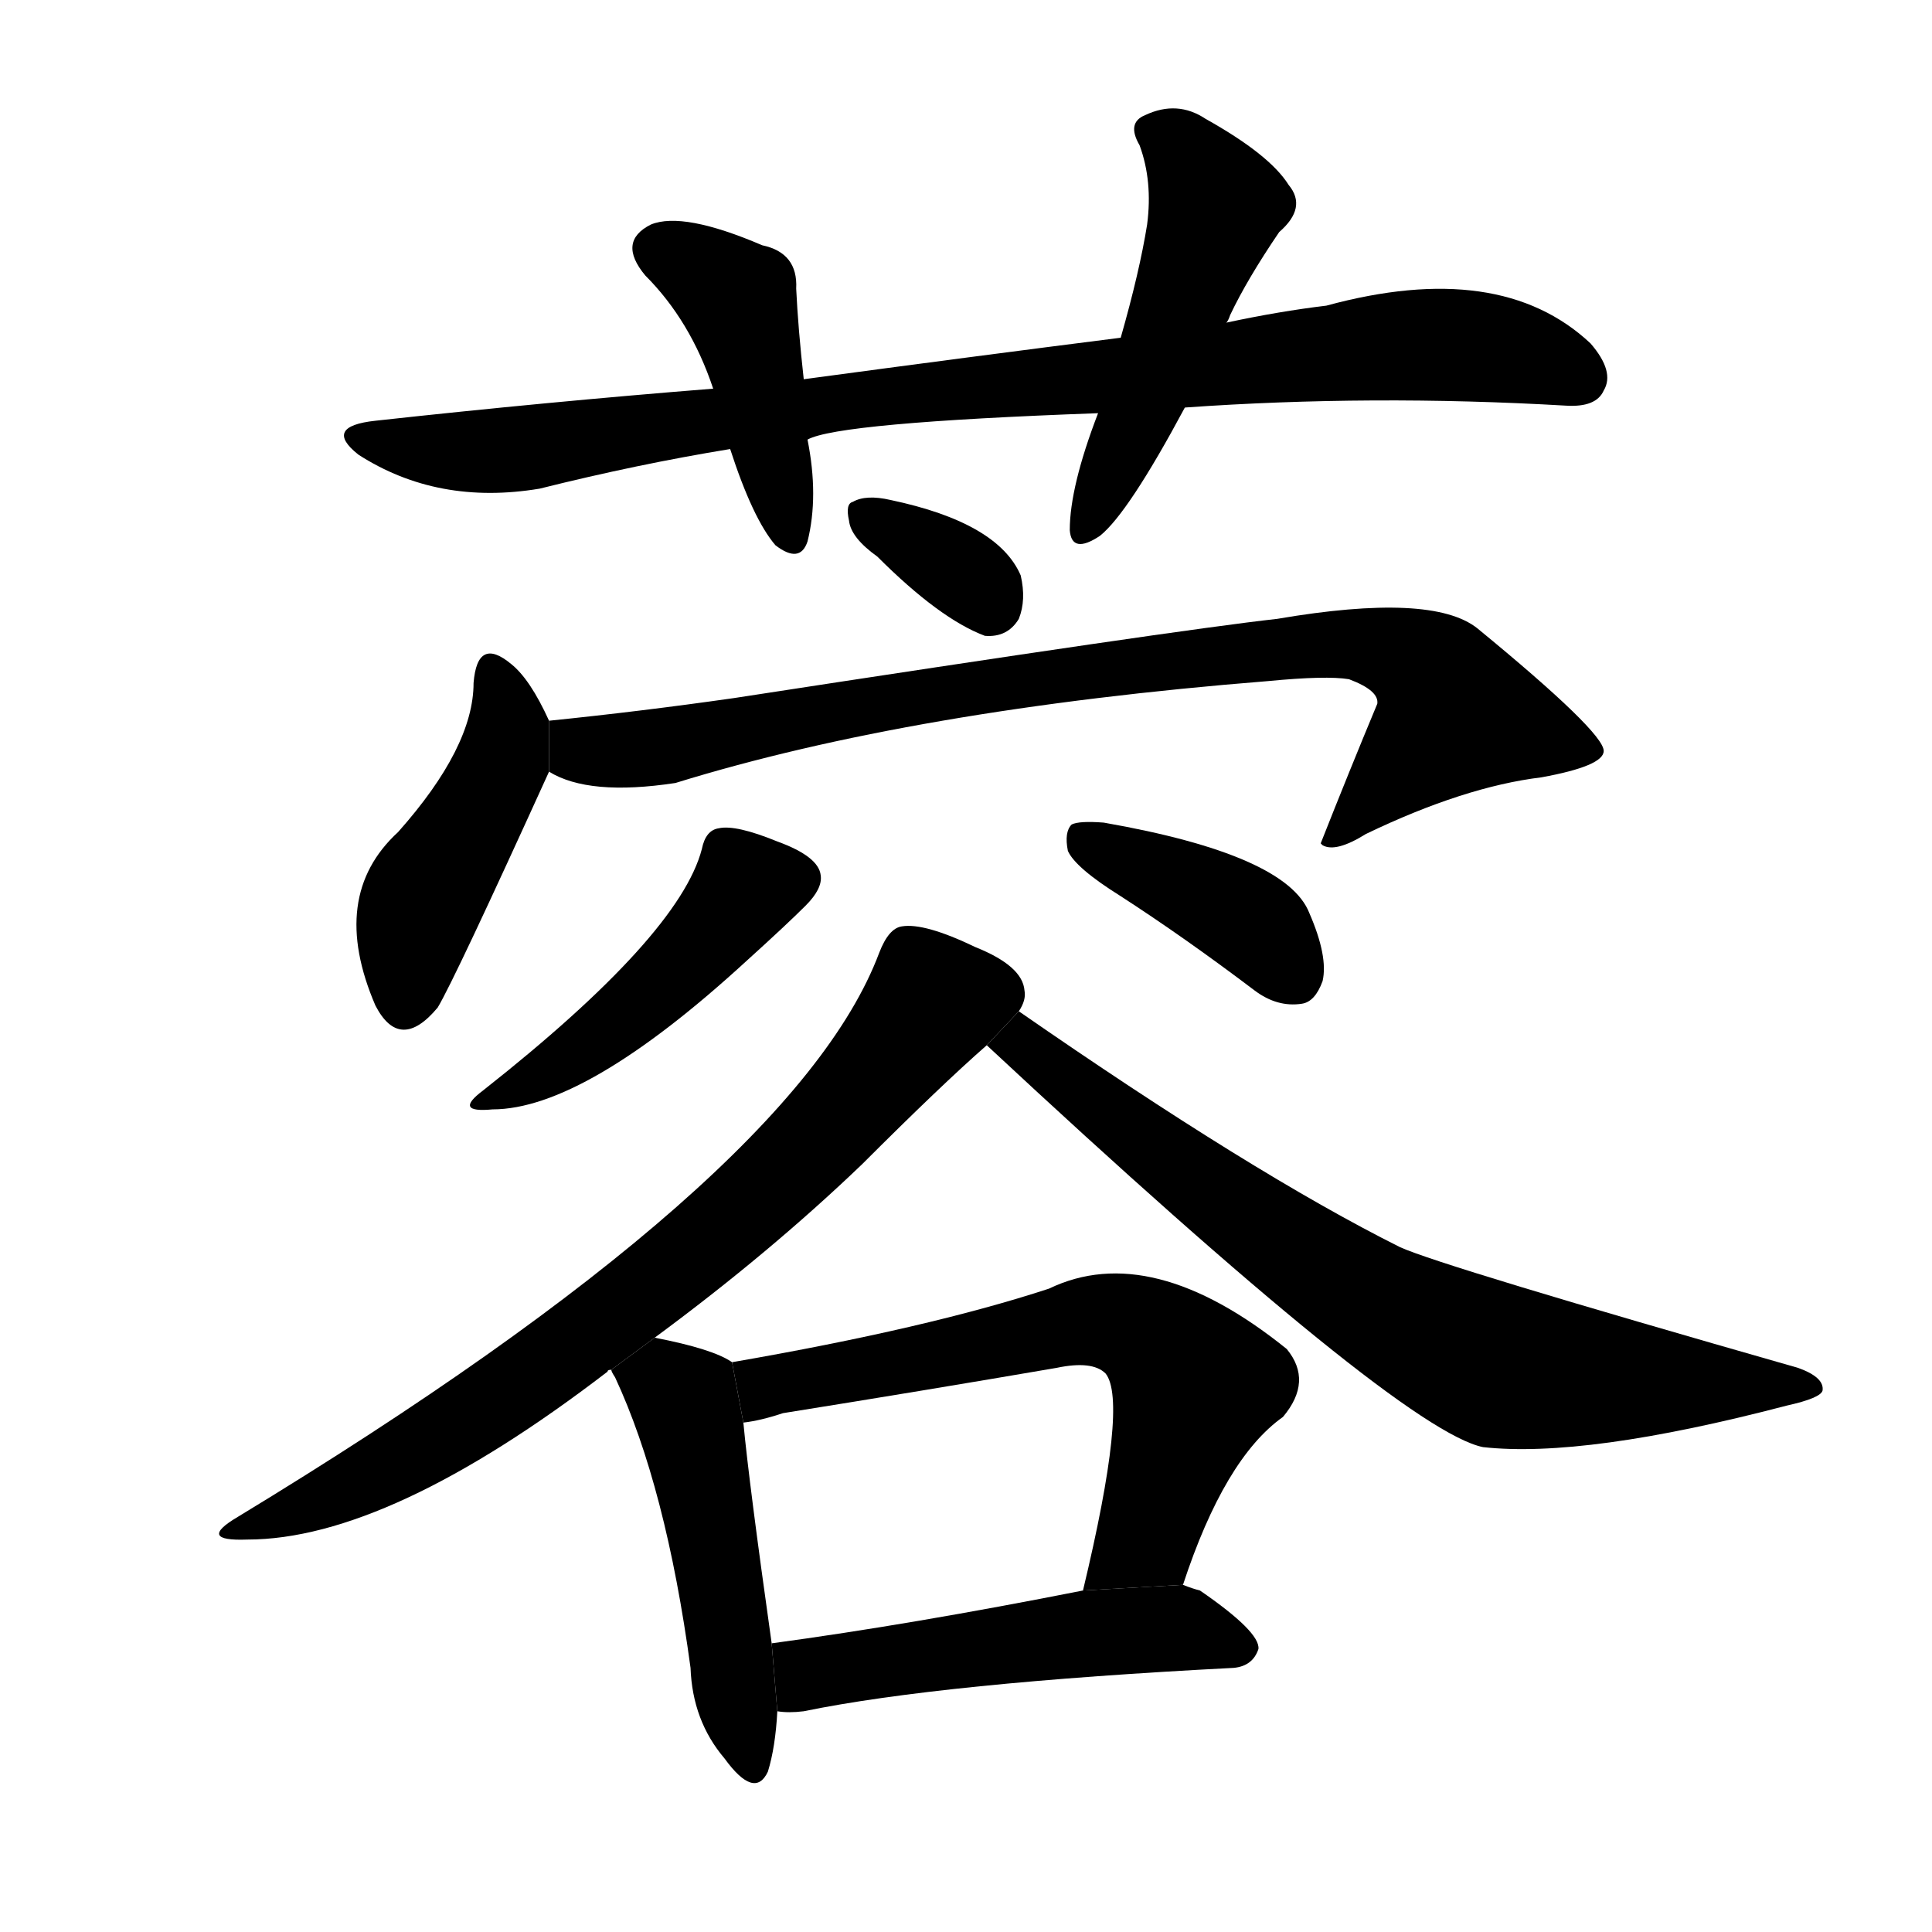 <svg version="1.1" width="64" height="64" viewBox="0 0 1024 1024" xmlns="http://www.w3.org/2000/svg">
<g transform="rotate(0,512,512) scale(1,-1) translate(0,-900)">
        <path d="M 378 694 Q 290 687 199 677 Q 171 674 190 659 Q 232 632 286 641 Q 338 654 387 662 L 428 667 Q 444 676 582 681 L 628 684 Q 727 691 830 685 Q 846 684 850 693 Q 856 703 843 718 Q 795 763 703 738 Q 678 735 650 729 L 594 721 Q 515 711 426 699 L 378 694 Z"></path>
        <path d="M 387 662 Q 399 625 411 611 Q 424 601 428 613 Q 434 637 428 667 L 426 699 Q 423 726 422 747 Q 423 766 404 770 Q 362 788 345 781 Q 327 772 342 754 Q 366 730 378 694 L 387 662 Z"></path>
        <path d="M 582 681 Q 567 642 567 619 Q 568 606 583 616 Q 598 628 628 684 L 650 729 Q 651 730 652 733 Q 661 752 678 777 Q 693 790 683 802 Q 673 818 639 837 Q 624 847 607 839 Q 597 835 604 823 Q 611 804 608 781 Q 604 756 594 721 L 582 681 Z"></path>
        <path d="M 465 605 Q 498 572 522 563 Q 534 562 540 572 Q 544 582 541 595 Q 529 623 472 635 Q 459 638 452 634 Q 448 633 450 624 Q 451 615 465 605 Z"></path>
        <path d="M 291 518 Q 281 540 271 548 Q 253 563 251 538 Q 251 504 211 459 Q 174 425 199 367 Q 212 342 232 366 Q 241 381 291 491 L 291 518 Z"></path>
        <path d="M 291 491 Q 312 478 358 485 Q 484 524 672 539 Q 703 542 715 540 Q 731 534 730 527 Q 715 491 700 453 L 701 452 Q 708 448 724 458 Q 776 483 817 488 Q 850 494 850 502 Q 850 512 783 567 Q 759 586 677 572 Q 623 566 389 530 Q 340 523 291 518 L 291 491 Z"></path>
        <path d="M 372 450 Q 360 404 256 322 Q 240 310 261 312 Q 310 312 396 391 Q 417 410 427 420 Q 436 429 435 436 Q 434 446 412 454 Q 390 463 381 461 Q 374 460 372 450 Z"></path>
        <path d="M 594 425 Q 628 403 665 375 Q 677 366 690 368 Q 697 369 701 380 Q 704 393 694 416 Q 682 447 585 464 Q 572 465 568 463 Q 564 459 566 449 Q 570 440 594 425 Z"></path>
        <path d="M 347 191 Q 408 236 457 283 Q 499 325 523 346 L 540 364 Q 544 370 543 375 Q 542 388 517 398 Q 490 411 478 409 Q 471 408 466 395 Q 421 275 126 96 Q 104 83 131 84 Q 206 84 322 173 Q 322 174 324 174 L 347 191 Z"></path>
        <path d="M 523 346 Q 742 142 786 133 Q 840 127 947 155 Q 965 159 966 163 Q 967 170 953 175 Q 764 229 742 239 Q 664 278 540 364 L 523 346 Z"></path>
        <path d="M 388 178 Q 378 185 347 191 L 324 174 Q 324 173 326 170 Q 353 112 366 16 Q 367 -12 384 -32 Q 400 -54 407 -39 Q 411 -26 412 -7 L 409 29 Q 397 114 394 146 L 388 178 Z"></path>
        <path d="M 627 60 Q 649 127 680 149 Q 696 168 682 185 Q 610 243 556 217 Q 492 196 388 178 L 394 146 Q 403 147 415 151 Q 490 163 560 175 Q 579 179 586 172 Q 598 157 574 57 L 627 60 Z"></path>
        <path d="M 412 -7 Q 418 -8 426 -7 Q 499 8 654 16 Q 664 17 667 26 Q 668 35 636 57 Q 632 58 627 60 L 574 57 Q 483 39 409 29 L 412 -7 Z"></path>
</g>
</svg>